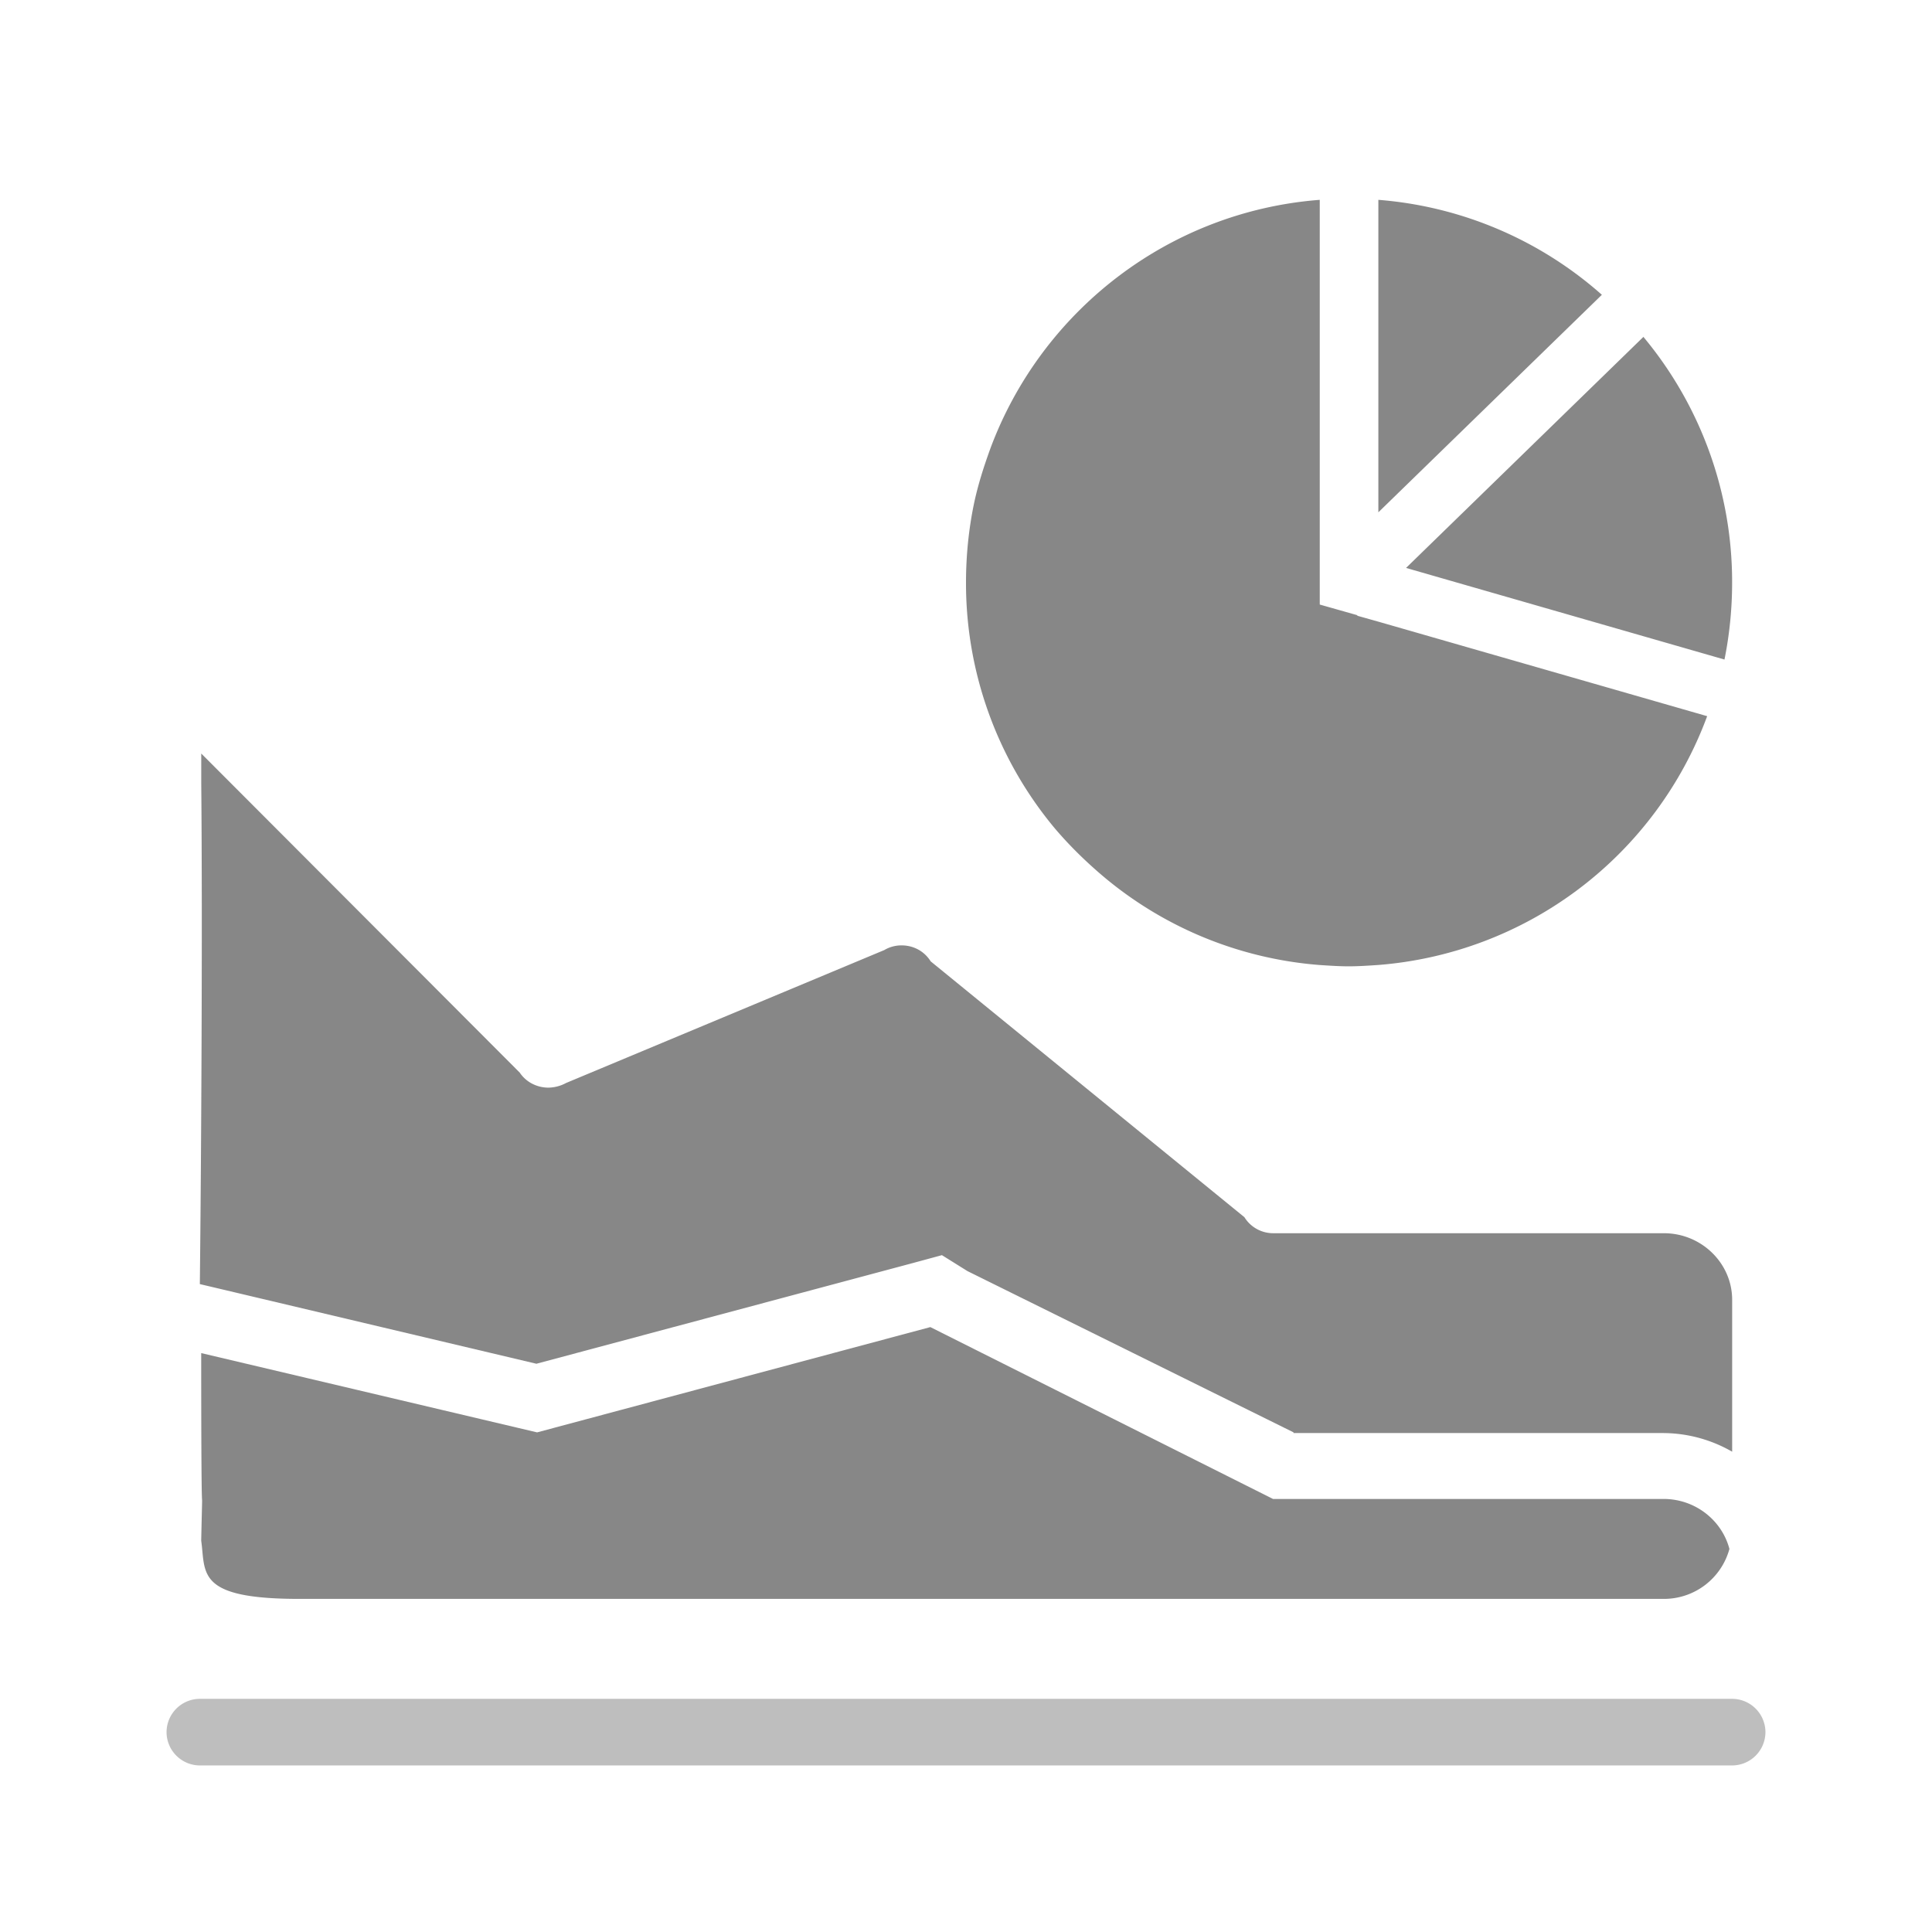 <svg width="48" height="48" viewBox="0 0 48 48" fill="none" xmlns="http://www.w3.org/2000/svg">
    <path fill-rule="evenodd" clip-rule="evenodd" d="M4.138 43.035a.83.83 0 0 1 .827-.828h38.07a.83.83 0 0 1 .827.828.83.83 0 0 1-.828.827H4.965a.83.83 0 0 1-.827-.827z" fill="#BEBEBE"/>
    <path fill-rule="evenodd" clip-rule="evenodd" d="M41.338 35.603h-9.201v-.017l-8.099-4.005-.636-.397-.73.198-9.345 2.5-7.938-1.879-.424-.1C5 28.809 5.033 23.016 5 19.458v-.737l7.913 7.928c.16.24.432.373.712.373a.947.947 0 0 0 .44-.116l7.905-3.302a.828.828 0 0 1 .432-.116c.289 0 .56.14.721.397l7.794 6.356a.84.84 0 0 0 .72.398h9.702c.933 0 1.696.744 1.696 1.655v3.773a3.46 3.46 0 0 0-1.696-.463zm1.629 2.88a1.685 1.685 0 0 1-1.637 1.241H7.433c-2.295 0-2.343-.511-2.407-1.201a5.849 5.849 0 0 0-.027-.247c.02-.929.024-.965.022-1.002-.003-.057-.022-.113-.022-3.657l8.345 1.97 9.77-2.616 8.514 4.27h9.702c.788 0 1.45.53 1.637 1.242zM32.789 15.02l.935.265v.009h-.016l.53.149 8.176 2.35a9.503 9.503 0 0 1-8.177 6.182c-.24.016-.488.033-.728.033s-.488-.017-.728-.033a9.482 9.482 0 0 1-5.553-2.359c-.365-.322-.712-.67-1.027-1.042a9.504 9.504 0 0 1-2.201-6.1c0-.662.066-1.307.19-1.92.1-.488.249-.951.414-1.407 1.266-3.41 4.42-5.892 8.185-6.182v10.056zm1.456-10.055v7.763l5.553-5.404a9.483 9.483 0 0 0-5.553-2.359zm6.588 3.402-5.9 5.743 7.911 2.276c.124-.612.19-1.258.19-1.912a9.504 9.504 0 0 0-2.2-6.099v-.008z" fill="#878787"/>
</svg>
